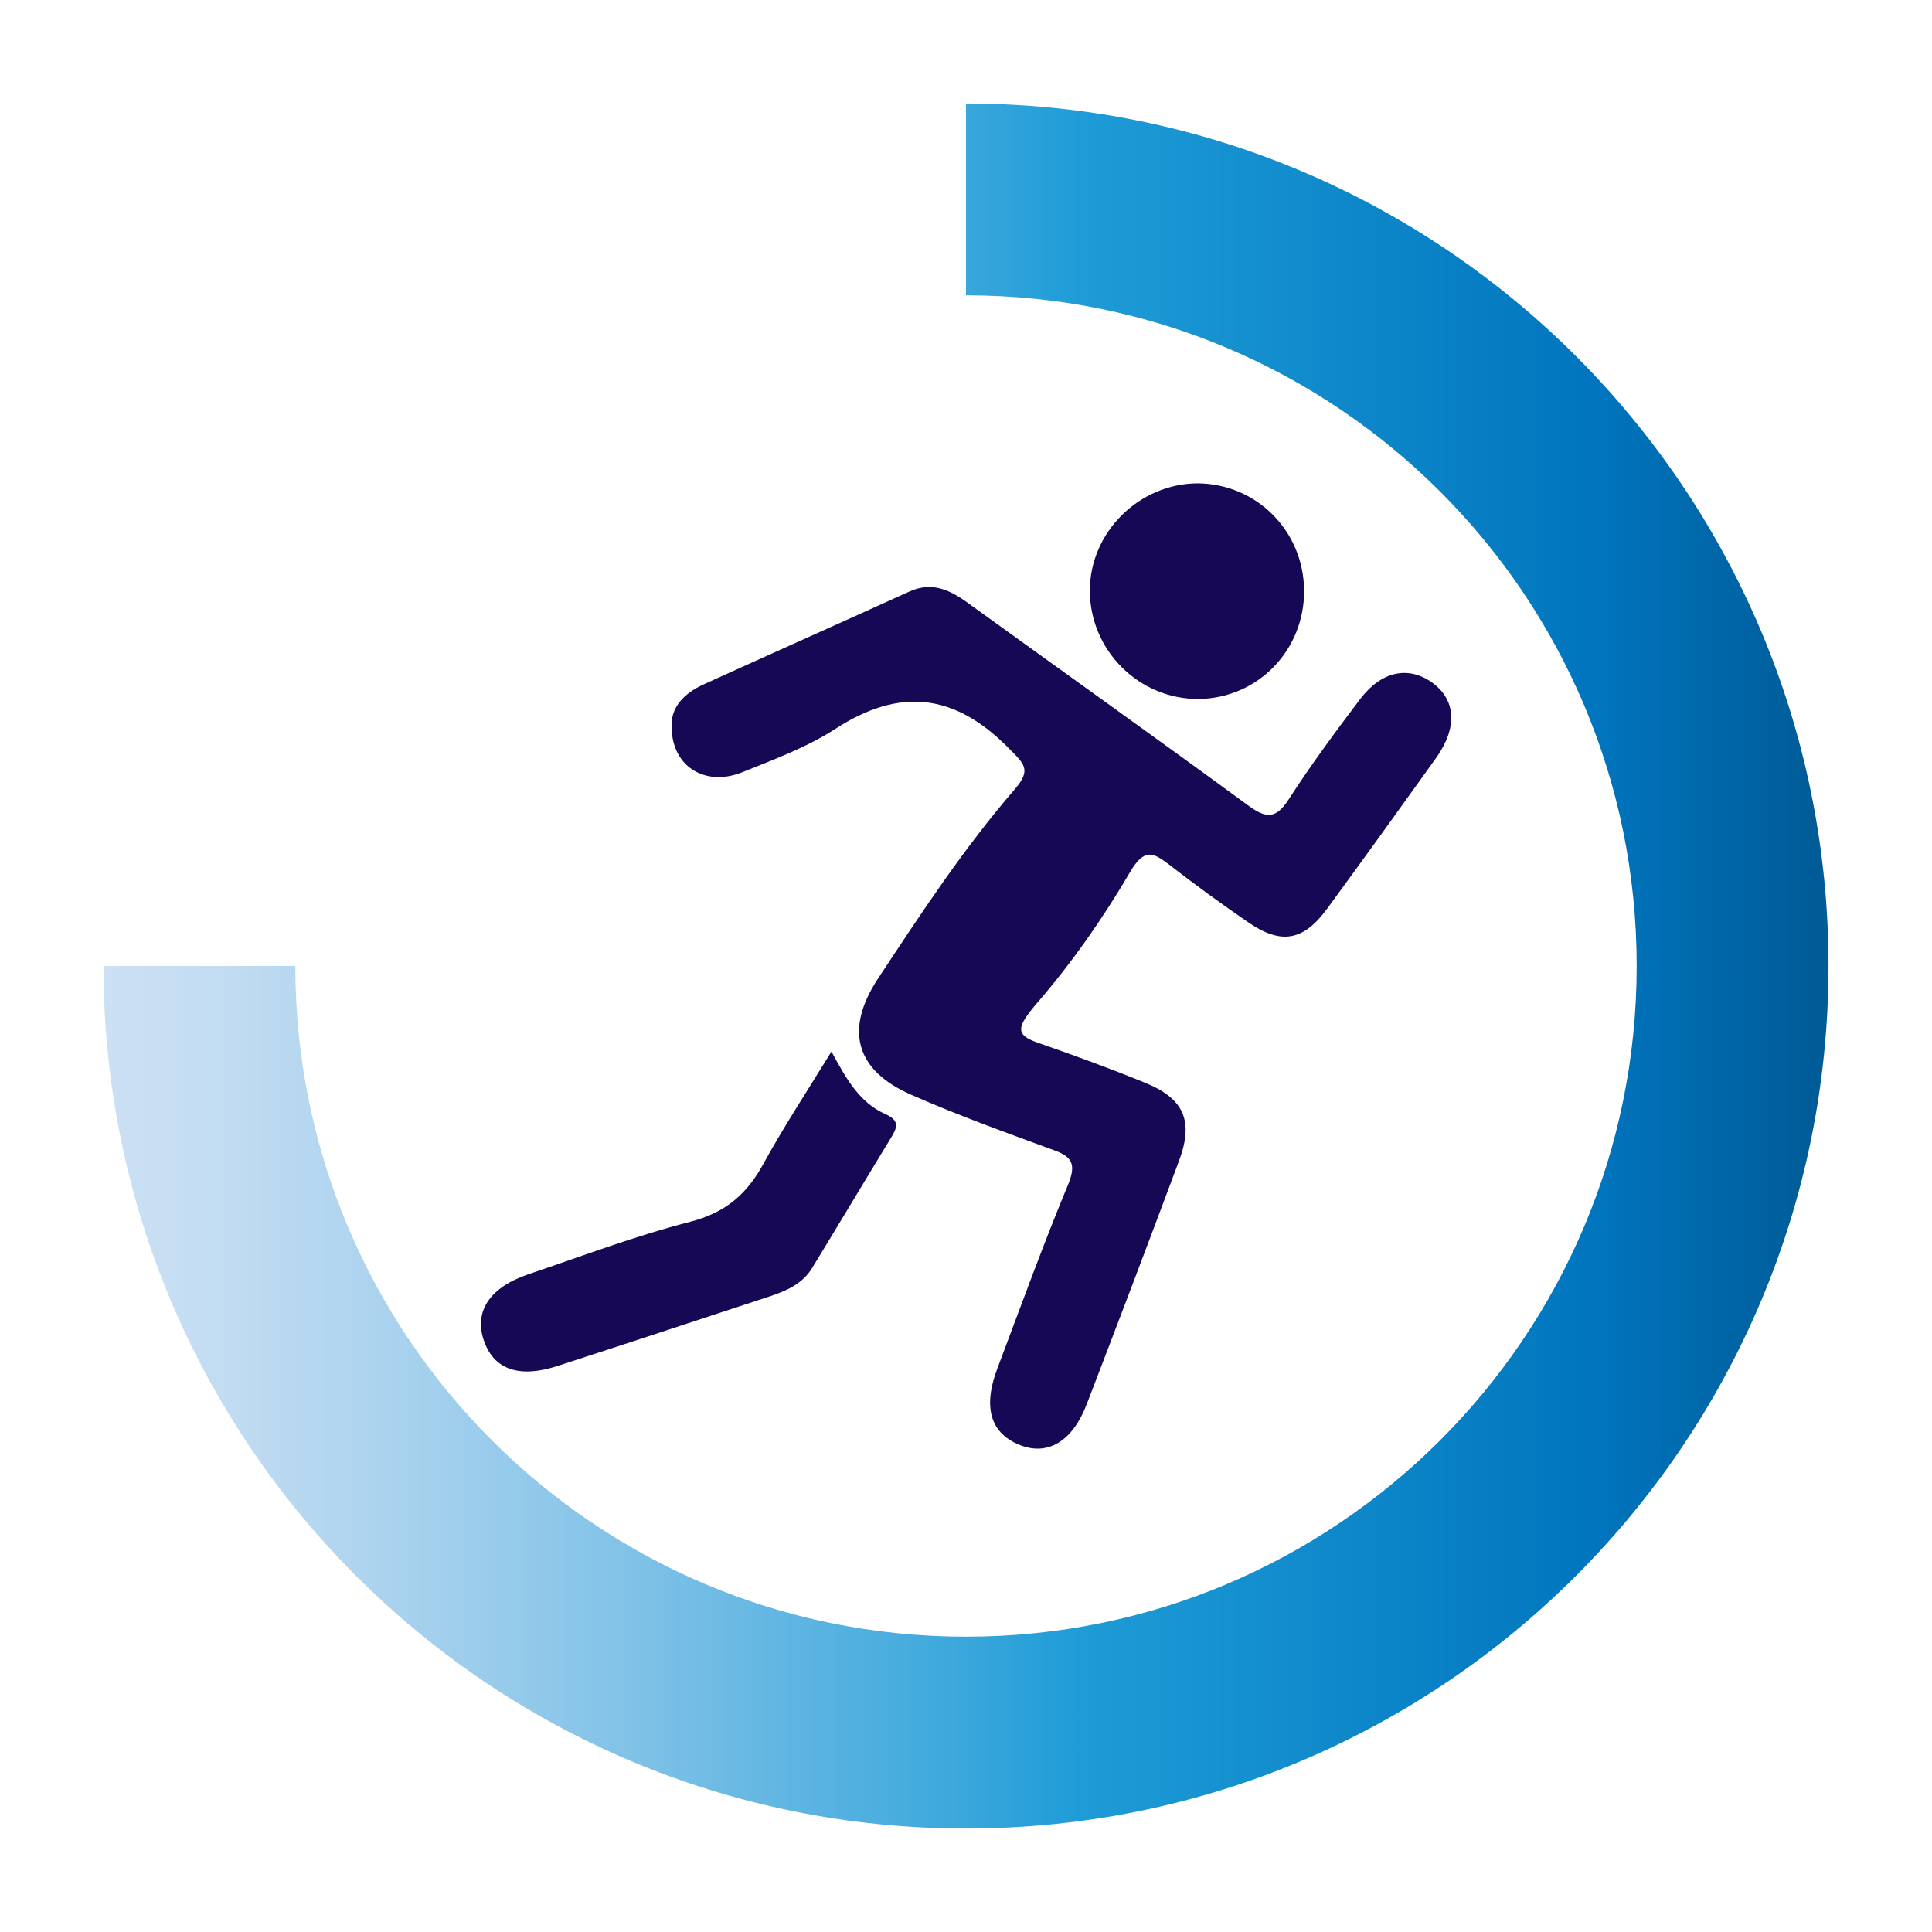 <?xml version="1.0" encoding="utf-8"?>
<!-- Generator: Adobe Illustrator 26.0.3, SVG Export Plug-In . SVG Version: 6.00 Build 0)  -->
<svg version="1.1" id="Layer_1" xmlns="http://www.w3.org/2000/svg" xmlns:xlink="http://www.w3.org/1999/xlink" x="0px" y="0px"
	 viewBox="0 0 560 560" style="enable-background:new 0 0 560 560;" xml:space="preserve">
<style type="text/css">
	.st0{fill:#170856;}
	.st1{fill:url(#SVGID_1_);}
</style>
<g>
	<path class="st0" d="M194.7,209.8c0-5.1,3.9-9,9.2-11.4c19.8-9,39.8-17.9,59.6-26.9c7.2-3.3,12.7,0,18.2,4.1
		c26.7,19.3,53.4,38.3,80,57.8c5.3,3.9,8.1,4.1,11.9-1.8c6.4-9.9,13.4-19.4,20.6-28.9c6.2-8.2,14-9.8,21-4.8
		c6.8,5,7.3,12.9,1.2,21.6c-10.6,14.8-21.1,29.4-31.8,44c-6.8,9.2-13.2,10.4-22.7,3.9c-7.9-5.4-15.7-11.1-23.3-17
		c-4.2-3.1-6.8-4.8-11,2.3c-7.8,13.3-16.7,26.1-26.8,37.8c-6.2,7.2-6.6,9.4-0.1,11.7c10.4,3.6,20.8,7.4,31.1,11.6
		c11.4,4.6,14.3,11.1,9.9,22.8c-8.8,23.6-17.7,47-26.7,70.4c-4.1,10.7-11.1,14.9-19,12c-8.8-3.3-11.2-10.8-7-22.1
		c6.8-18,13.3-36,20.7-53.8c2.2-5.6,1.1-7.8-4.2-9.7c-13.9-5.1-27.8-10.1-41.2-16c-16.4-7.1-19.6-19-9.7-33.9
		c12.4-18.8,24.8-37.7,39.6-54.8c4.8-5.6,2.7-7.3-1.8-11.8c-15.7-16-31.7-17.7-50.3-5.6c-8.2,5.3-17.9,8.9-27.1,12.6
		C204,228.2,194.2,221.8,194.7,209.8z"/>
	<path class="st0" d="M241,304.8c4.4,8.1,8.2,14.9,15.8,18.2c4,1.8,3.3,3.9,1.4,6.9c-7.7,12.6-15.2,25.2-22.9,37.8
		c-2.7,4.3-7,6.3-11.7,7.9c-20.7,6.8-41.2,13.6-61.9,20.3c-11,3.6-18.3,1.2-21.3-6.9c-3.2-8.6,1.3-15.7,12.6-19.6
		c15.7-5.3,31.2-11.2,47.2-15.3c10.3-2.7,16.4-8.1,21.2-17C227.3,326.4,234,316.2,241,304.8z"/>
	<path class="st0" d="M378,171.2c0.1,17.2-13.3,31.1-30.4,31.4c-17.4,0.2-31.8-14.1-31.7-31.6c0.1-16.8,14.3-30.8,31.2-30.9
		C364.2,140.2,377.9,153.9,378,171.2z"/>
</g>
<linearGradient id="SVGID_1_" gradientUnits="userSpaceOnUse" x1="30" y1="280" x2="530" y2="280">
	<stop  offset="0" style="stop-color:#CCE0F4"/>
	<stop  offset="6.405089e-02" style="stop-color:#C3DCF2"/>
	<stop  offset="0.171" style="stop-color:#A9D2EE"/>
	<stop  offset="0.307" style="stop-color:#80C2E7"/>
	<stop  offset="0.465" style="stop-color:#47ACDE"/>
	<stop  offset="0.567" style="stop-color:#1E9CD7"/>
	<stop  offset="0.865" style="stop-color:#0075BE"/>
	<stop  offset="0.994" style="stop-color:#005B97"/>
</linearGradient>
<path class="st1" d="M85.6,280c0,107.4,87.1,194.4,194.4,194.4S474.4,387.4,474.4,280S387.4,85.6,280,85.6V30
	c138.1,0,250,111.9,250,250S418.1,530,280,530S30,418.1,30,280H85.6z"/>
</svg>
